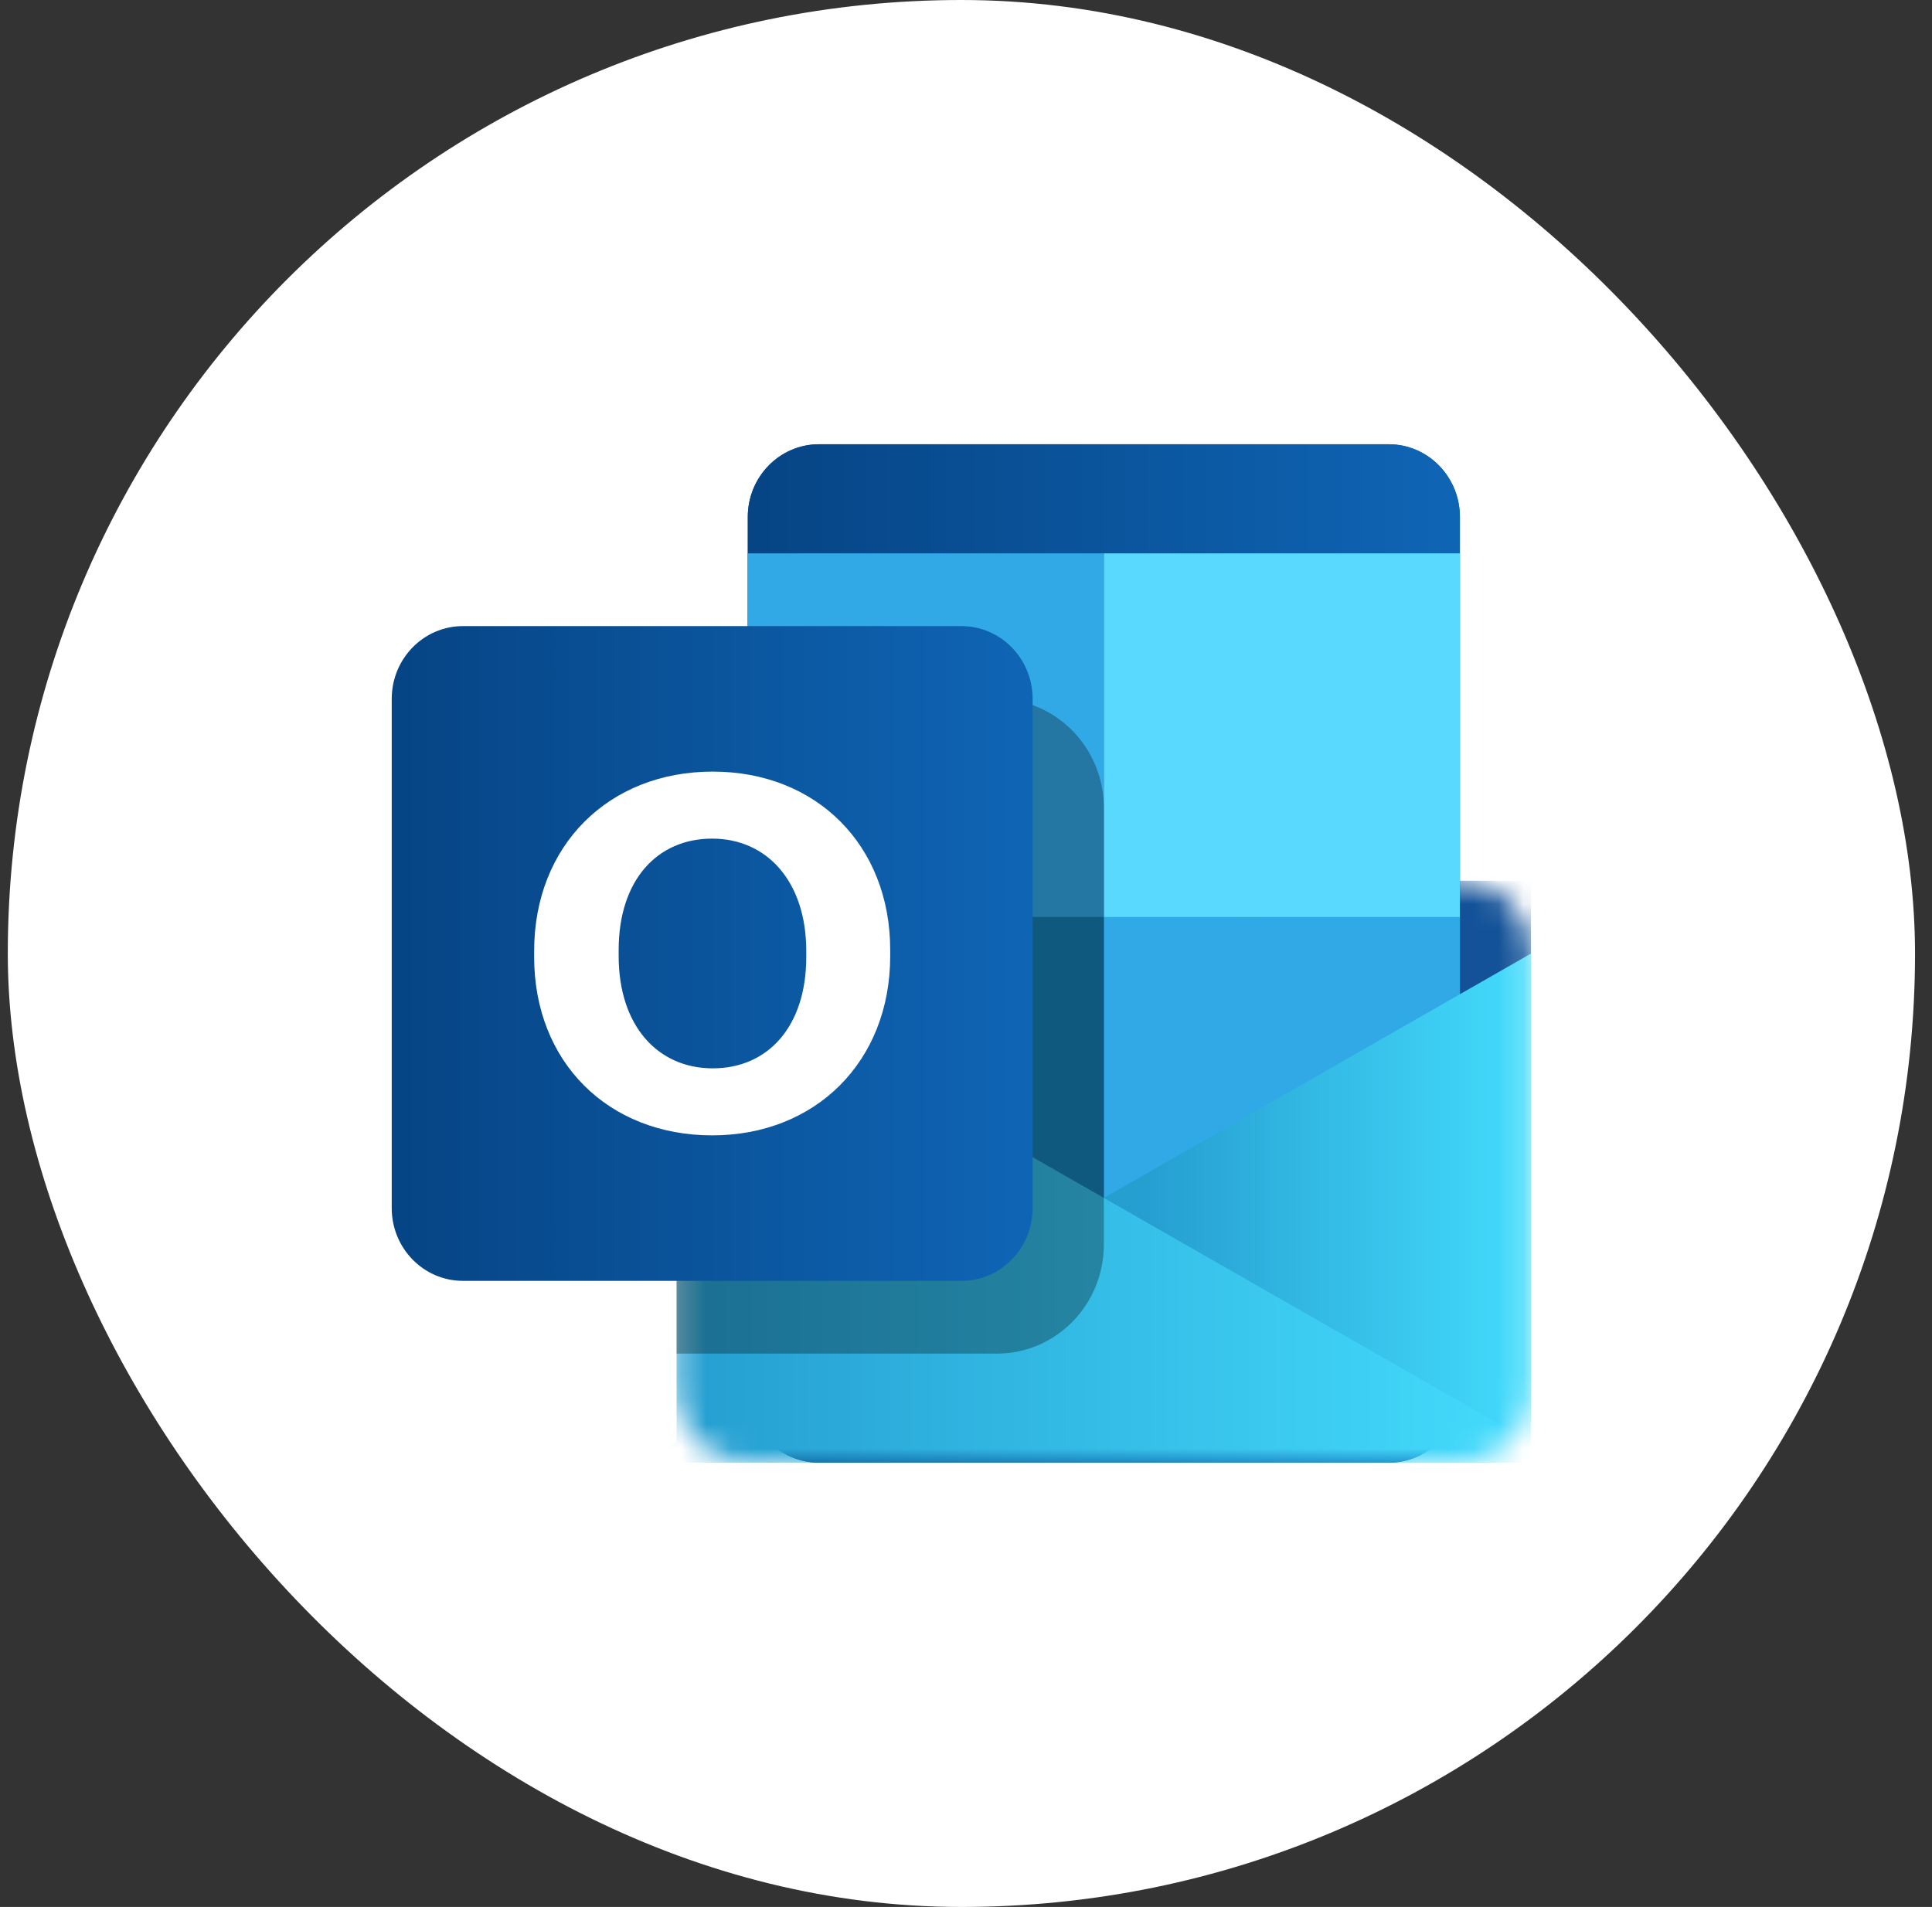 <svg width="78" height="77" viewBox="0 0 78 77" fill="none" xmlns="http://www.w3.org/2000/svg">
<rect x="0" y="0" width="78" height="77" fill="#333333" stroke="none"/>
<rect x="0.315" width="77" height="77" rx="38.5" fill="white"/>
<g clip-path="url(#clip0_1520_6048)">
<path d="M56.065 17.938H33.065C31.477 17.938 30.19 19.253 30.19 20.875V56.125C30.19 57.747 31.477 59.062 33.065 59.062H56.065C57.653 59.062 58.94 57.747 58.94 56.125V20.875C58.94 19.253 57.653 17.938 56.065 17.938Z" fill="#1066B5"/>
<path d="M56.065 17.938H33.065C31.477 17.938 30.19 19.253 30.19 20.875V56.125C30.19 57.747 31.477 59.062 33.065 59.062H56.065C57.653 59.062 58.94 57.747 58.94 56.125V20.875C58.94 19.253 57.653 17.938 56.065 17.938Z" fill="url(#paint0_linear_1520_6048)"/>
<path d="M44.565 22.344H30.19V37.031H44.565V22.344Z" fill="#32A9E7"/>
<path d="M44.565 37.031H30.19V51.719H44.565V37.031Z" fill="#167EB4"/>
<path d="M58.94 37.031H44.565V51.719H58.94V37.031Z" fill="#32A9E7"/>
<path d="M58.94 22.344H44.565V37.031H58.94V22.344Z" fill="#58D9FD"/>
<mask id="mask0_1520_6048" style="mask-type:alpha" maskUnits="userSpaceOnUse" x="27" y="35" width="35" height="25">
<path d="M27.315 35.562H58.94C60.528 35.562 61.815 36.878 61.815 38.5V56.125C61.815 57.747 60.528 59.062 58.94 59.062H30.19C28.602 59.062 27.315 57.747 27.315 56.125V35.562Z" fill="url(#paint1_linear_1520_6048)"/>
</mask>
<g mask="url(#mask0_1520_6048)">
<path d="M61.815 35.562V41.438H58.94V35.562H61.815Z" fill="#135298"/>
<path d="M61.815 59.062V38.5L25.877 59.062H61.815Z" fill="url(#paint2_linear_1520_6048)"/>
<path d="M27.315 59.062V38.5L63.252 59.062H27.315Z" fill="url(#paint3_linear_1520_6048)"/>
</g>
<path d="M27.315 32.625C27.315 30.191 29.246 28.219 31.627 28.219H40.252C42.634 28.219 44.565 30.191 44.565 32.625V50.25C44.565 52.684 42.634 54.656 40.252 54.656H27.315V32.625Z" fill="black" fill-opacity="0.3"/>
<path d="M38.815 25.281H18.69C17.102 25.281 15.815 26.596 15.815 28.219V48.781C15.815 50.404 17.102 51.719 18.69 51.719H38.815C40.403 51.719 41.69 50.404 41.69 48.781V28.219C41.69 26.596 40.403 25.281 38.815 25.281Z" fill="url(#paint4_linear_1520_6048)"/>
<path d="M35.94 38.602V38.358C35.94 34.126 32.96 31.156 28.775 31.156C24.567 31.156 21.565 34.147 21.565 38.398V38.642C21.565 42.874 24.545 45.844 28.752 45.844C32.938 45.844 35.94 42.853 35.94 38.602ZM32.551 38.642C32.551 41.45 31.004 43.138 28.775 43.138C26.546 43.138 24.977 41.409 24.977 38.602V38.358C24.977 35.55 26.523 33.862 28.752 33.862C30.959 33.862 32.551 35.591 32.551 38.398V38.642Z" fill="white"/>
</g>
<defs>
<linearGradient id="paint0_linear_1520_6048" x1="30.19" y1="38.5" x2="58.94" y2="38.5" gradientUnits="userSpaceOnUse">
<stop stop-color="#064484"/>
<stop offset="1" stop-color="#0F65B5"/>
</linearGradient>
<linearGradient id="paint1_linear_1520_6048" x1="27.315" y1="54.317" x2="61.815" y2="54.317" gradientUnits="userSpaceOnUse">
<stop stop-color="#1B366F"/>
<stop offset="1" stop-color="#2657B0"/>
</linearGradient>
<linearGradient id="paint2_linear_1520_6048" x1="61.815" y1="48.781" x2="27.315" y2="48.781" gradientUnits="userSpaceOnUse">
<stop stop-color="#44DCFD"/>
<stop offset="0.453" stop-color="#259ED0"/>
</linearGradient>
<linearGradient id="paint3_linear_1520_6048" x1="27.315" y1="48.781" x2="61.815" y2="48.781" gradientUnits="userSpaceOnUse">
<stop stop-color="#259ED0"/>
<stop offset="1" stop-color="#44DCFD"/>
</linearGradient>
<linearGradient id="paint4_linear_1520_6048" x1="15.815" y1="38.5" x2="41.69" y2="38.5" gradientUnits="userSpaceOnUse">
<stop stop-color="#064484"/>
<stop offset="1" stop-color="#0F65B5"/>
</linearGradient>
<clipPath id="clip0_1520_6048">
<rect width="46" height="47" fill="white" transform="translate(15.815 15)"/>
</clipPath>
</defs>
</svg>
